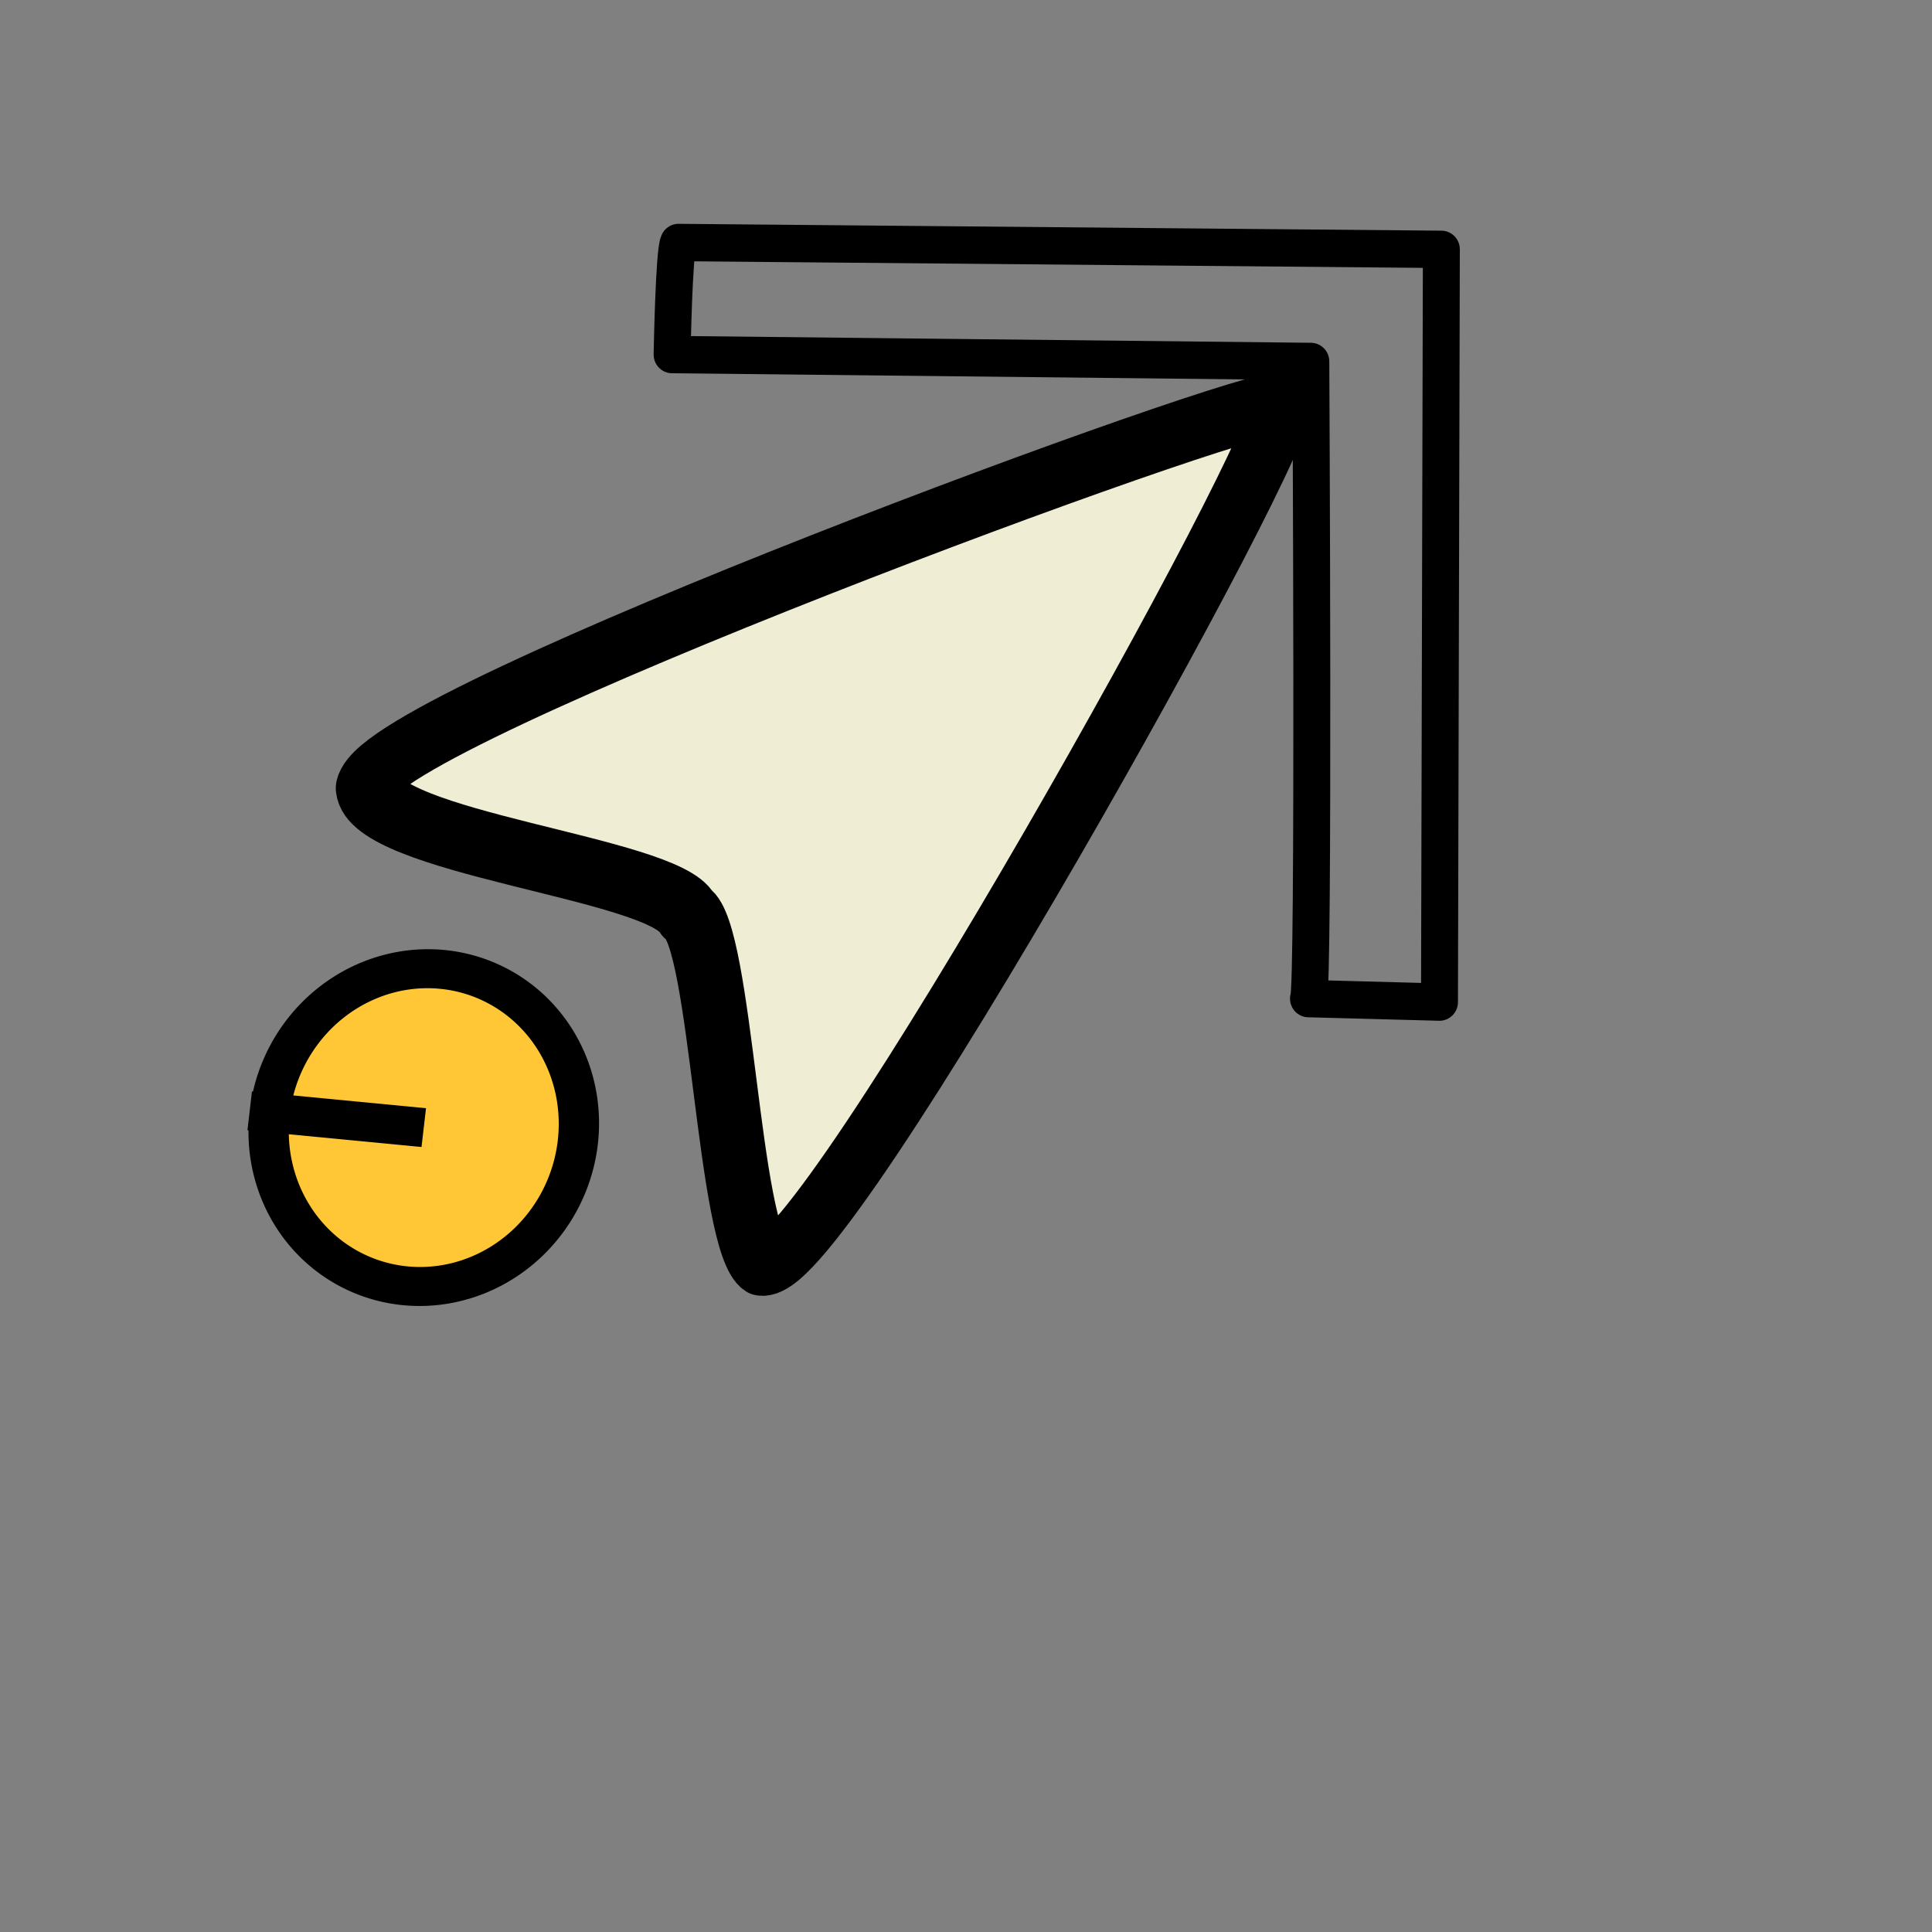 <?xml version="1.0" standalone="no"?>
<!DOCTYPE svg PUBLIC "-//W3C//DTD SVG 20010904//EN"
"http://www.w3.org/TR/2001/REC-SVG-20010904/DTD/svg10.dtd">
<!-- Created with Sodipodi ("http://www.sodipodi.com/") -->
<svg
   id="svg1"
   sodipodi:version="0.28"
   width="640pt"
   height="640pt"
   sodipodi:docbase="/home/tom/Pics/Cursors/yellowdot/sources/"
   sodipodi:docname="/home/tom/Pics/Cursors/yellowdot/sources/top_right_corner.svg"
   xmlns="http://www.w3.org/2000/svg"
   xmlns:sodipodi="http://sodipodi.sourceforge.net/DTD/sodipodi-0.dtd"
   xmlns:xlink="http://www.w3.org/1999/xlink">
  <rect width="100%" height="100%" fill="#808080" stroke="none"/>
  <defs
     id="defs3">
    <linearGradient
       id="linearGradient8">
      <stop
         style="stop-color:#000;stop-opacity:1;"
         offset="0"
         id="stop9" />
      <stop
         style="stop-color:#fff;stop-opacity:1;"
         offset="1"
         id="stop10" />
    </linearGradient>
    <linearGradient
       xlink:href="#linearGradient8"
       id="linearGradient11"
       x1="0.145"
       y1="0.468"
       x2="0.507"
       y2="0.589"
       gradientUnits="objectBoundingBox"
       gradientTransform="matrix(1,-4.41926e-06,-1.54511e-06,1,-4.26137e-09,-5.38237e-08)"
       spreadMethod="reflect" />
    <linearGradient
       xlink:href="#linearGradient8"
       id="linearGradient12" />
    <radialGradient
       xlink:href="#linearGradient8"
       id="radialGradient31"
       cx="0.5"
       cy="0.5"
       fx="0.5"
       fy="0.5"
       r="0.5"
       gradientUnits="objectBoundingBox"
       gradientTransform="translate(-1.55528e-08,6.44504e-10)"
       spreadMethod="pad" />
  </defs>
  <sodipodi:namedview
     id="base" />
  <path
     style="fill:none;fill-rule:evenodd;stroke:black;stroke-opacity:1;stroke-width:20.75;stroke-linejoin:round;stroke-linecap:butt;fill-opacity:0.765;stroke-dasharray:none;"
     d="M 497.196 133.333 C 497.196 133.333 500.94 561.94 500.94 561.94 C 500.94 561.94 82.847 568.334 82.847 568.334 L 83.489 494.704 C 86.623 497.874 437.383 489.72 437.383 489.72 C 437.383 489.72 434.891 130.841 434.891 130.841 C 434.891 130.841 492.212 130.841 497.196 133.333 z "
     id="path20"
     transform="matrix(0.014,-0.795,0.786,0.014,187.928,500.514)"
     sodipodi:nodetypes="ccccccc" />
  <path
     style="font-size:12;fill:#efedd3;fill-opacity:1;fill-rule:evenodd;stroke:#000000;stroke-width:34.017;stroke-linejoin:round;stroke-dashoffset:0;stroke-opacity:1;stroke-dasharray:none;"
     d="M 279.439 191.109 C 265.969 197.844 79.07 644.046 102.642 672.67 C 129.583 689.508 247.448 583.43 276.072 588.481 C 297.961 581.746 430.112 677.913 453.685 671.178 C 480.625 652.656 294.593 189.425 279.439 191.109 z "
     id="path13"
     sodipodi:nodetypes="ccccc"
     transform="matrix(0.497,0.605,-0.654,0.571,551.194,-99.585)" />
  <path
     sodipodi:type="arc"
     style="fill-rule:evenodd;stroke:#000000;fill:#ffc736;fill-opacity:1;stroke-opacity:1;stroke-width:16.198;stroke-linejoin:miter;stroke-linecap:butt;stroke-dasharray:none;"
     id="path15"
     d="M 295.327 468.536 A 62.305 66.044 0 1 0 170.717,468.536 A 62.305 66.044 0 1 0 295.327 468.536 L 233.022 468.536 z"
     sodipodi:cx="233.021820"
     sodipodi:cy="468.535828"
     sodipodi:rx="62.305298"
     sodipodi:ry="66.043625"
     transform="matrix(-1.092,-0.105,0.123,-1.058,384,1018.22)" />
</svg>
